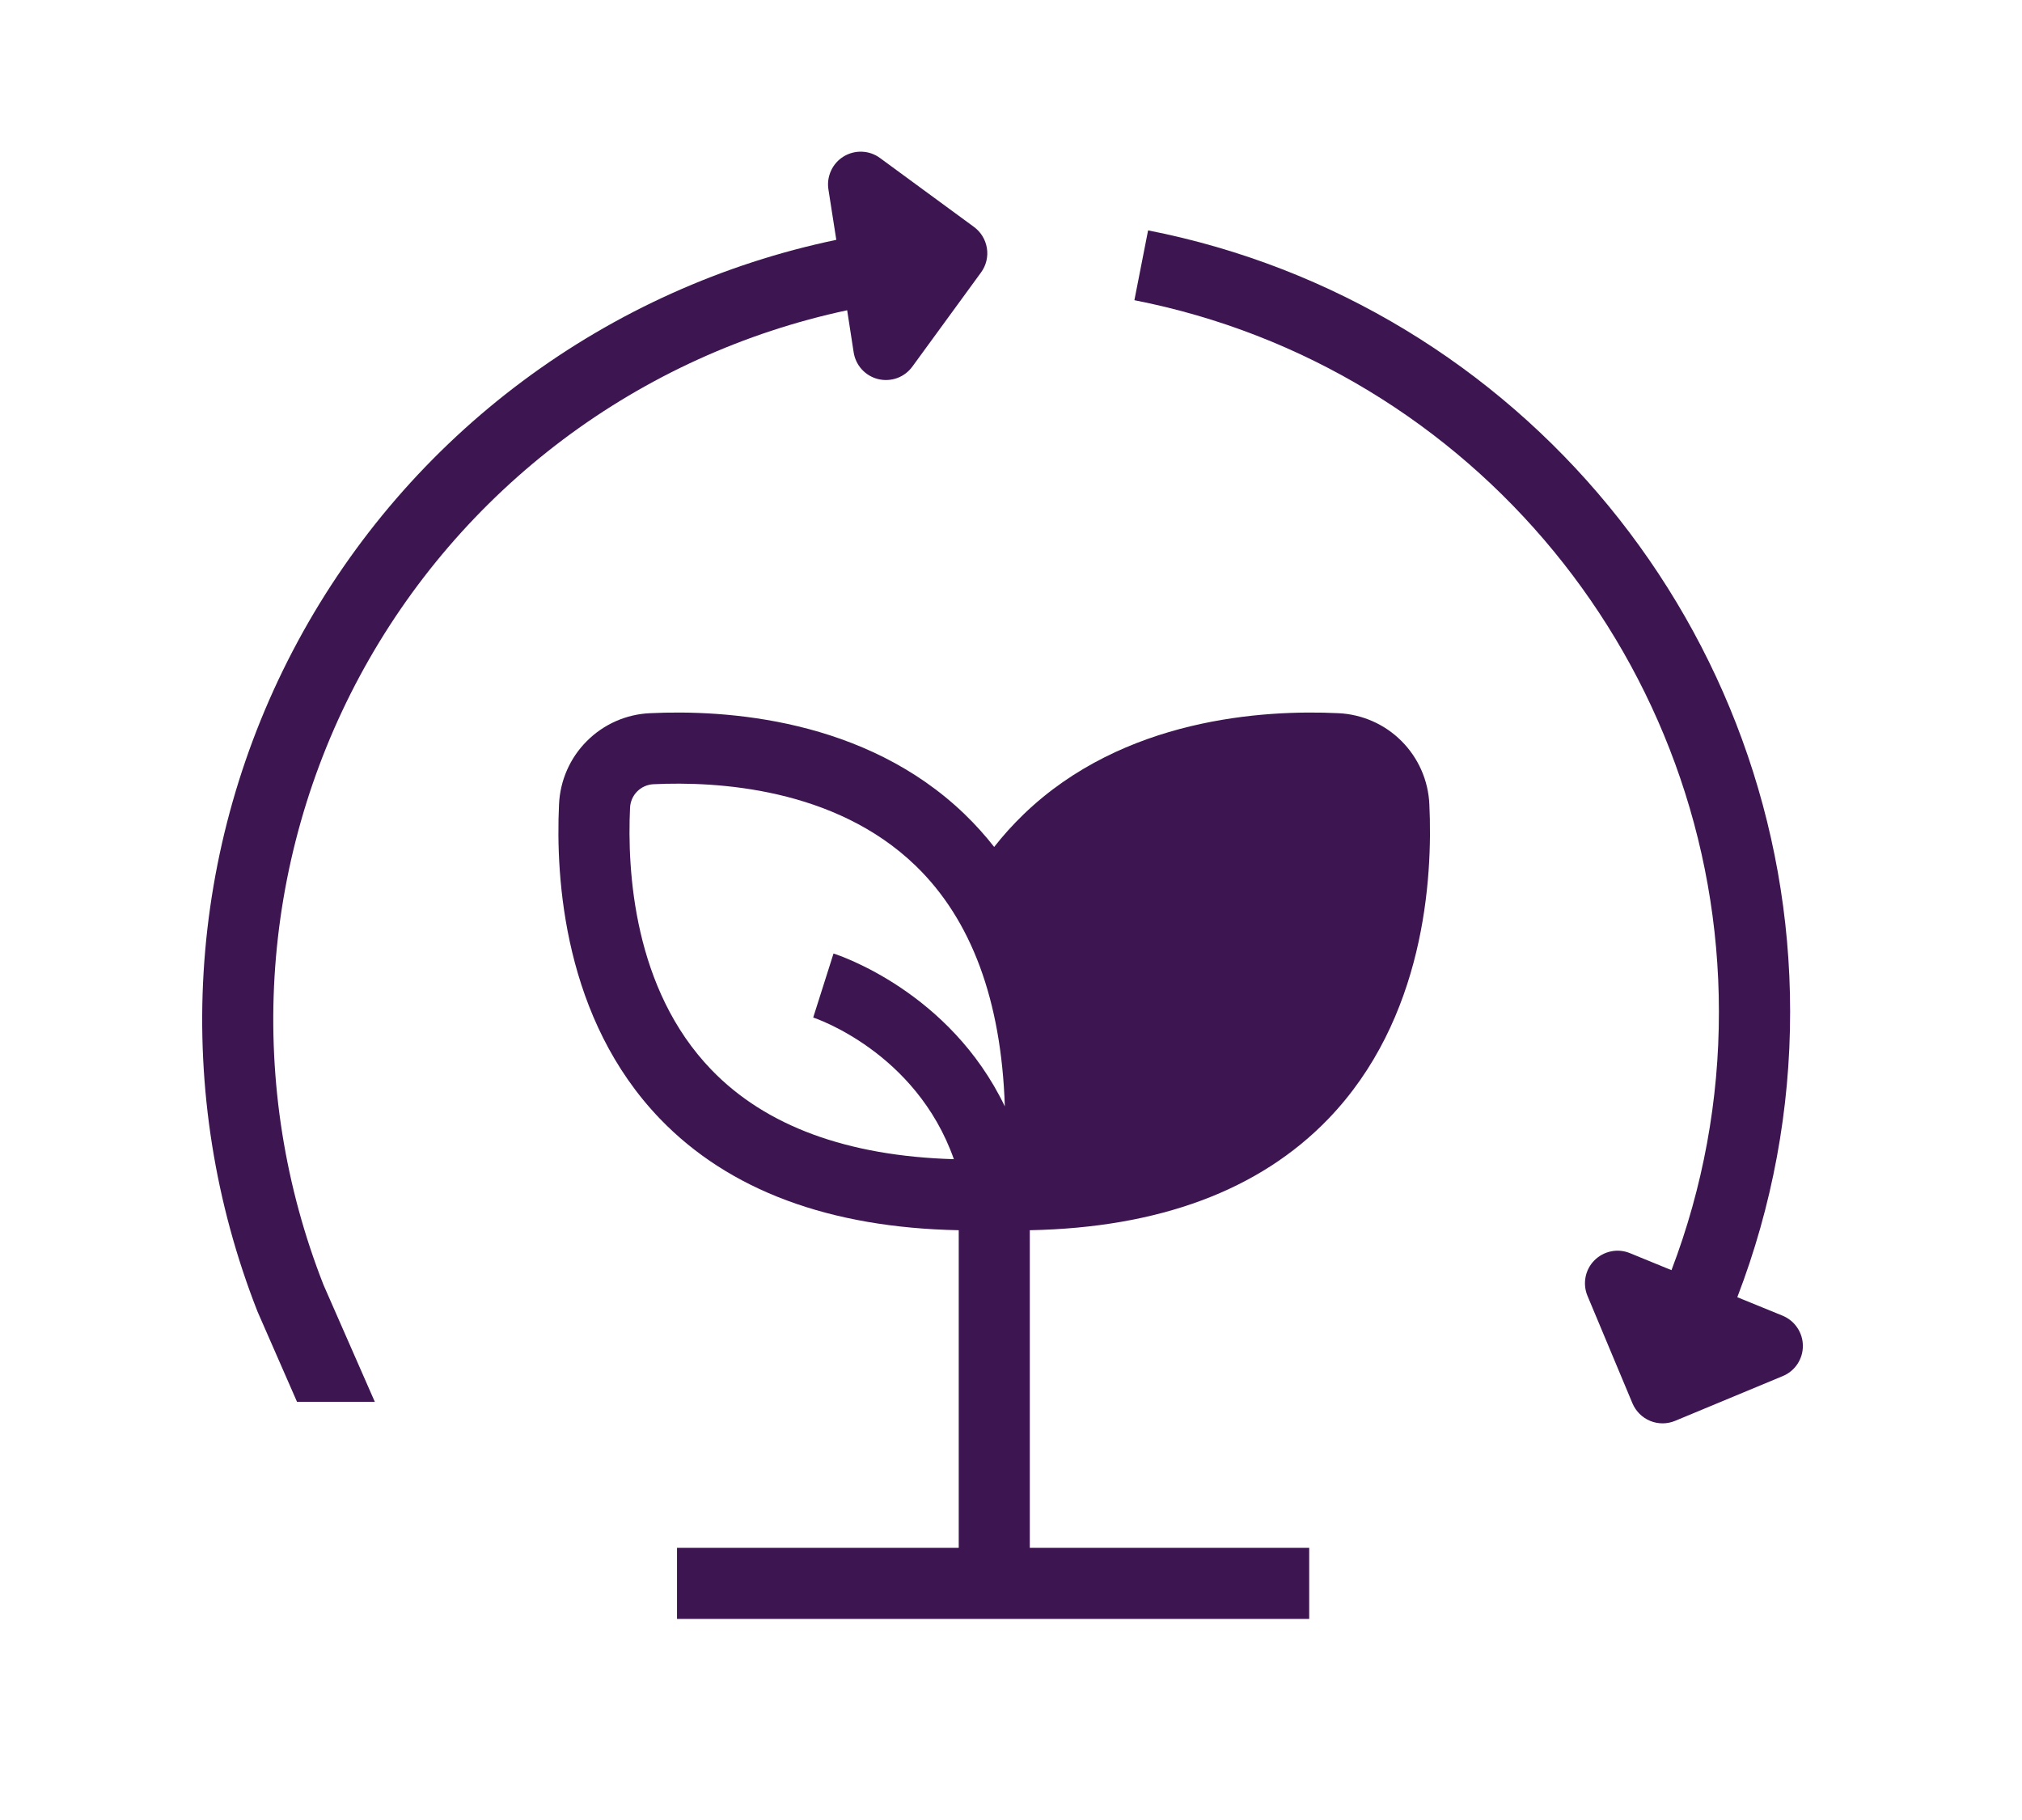 <svg width="40" height="36" viewBox="0 0 40 36" fill="none" xmlns="http://www.w3.org/2000/svg">
<path d="M16.887 6.966C16.906 7.093 16.962 7.212 17.049 7.307C17.136 7.402 17.249 7.469 17.374 7.499C17.499 7.529 17.631 7.521 17.751 7.477C17.872 7.432 17.976 7.352 18.051 7.248L19.408 5.388C19.509 5.25 19.55 5.077 19.523 4.908C19.496 4.739 19.403 4.587 19.265 4.487L17.408 3.125C17.305 3.049 17.182 3.006 17.054 3.001C16.927 2.995 16.8 3.028 16.691 3.094C16.582 3.16 16.494 3.258 16.441 3.374C16.387 3.49 16.368 3.619 16.388 3.745L16.544 4.744C14.298 5.213 12.181 6.166 10.341 7.537C8.501 8.908 6.983 10.665 5.893 12.684C4.803 14.703 4.166 16.936 4.028 19.226C3.891 21.516 4.255 23.809 5.095 25.945L5.876 27.729H7.415L6.4 25.416C5.638 23.477 5.308 21.396 5.431 19.317C5.555 17.239 6.129 15.212 7.115 13.377C8.101 11.543 9.474 9.945 11.139 8.694C12.805 7.444 14.723 6.571 16.759 6.137L16.887 6.966Z" fill="#3D1551"/>
<path d="M35.26 26.023L34.368 25.659C35.061 23.856 35.415 21.941 35.413 20.009C35.413 12.499 30.071 6.001 22.712 4.557L22.441 5.938C29.142 7.252 34.004 13.17 34.004 20.009C34.007 21.757 33.689 23.491 33.066 25.124L32.245 24.788C32.127 24.739 31.997 24.726 31.872 24.752C31.747 24.777 31.632 24.839 31.541 24.93C31.451 25.02 31.39 25.136 31.366 25.261C31.342 25.387 31.355 25.517 31.405 25.634L32.294 27.758C32.361 27.916 32.487 28.041 32.645 28.106C32.804 28.171 32.981 28.17 33.139 28.104L35.263 27.221C35.382 27.173 35.484 27.09 35.556 26.983C35.627 26.876 35.666 26.75 35.665 26.621C35.665 26.493 35.626 26.367 35.554 26.261C35.482 26.154 35.38 26.072 35.26 26.023Z" fill="#3D1551"/>
<path d="M26.474 14.107C24.996 14.036 22.224 14.203 20.25 16.107C20.041 16.309 19.846 16.524 19.667 16.753C19.488 16.524 19.294 16.309 19.085 16.107C17.11 14.203 14.338 14.036 12.861 14.107C12.39 14.127 11.943 14.324 11.61 14.658C11.276 14.991 11.08 15.438 11.059 15.909C10.989 17.386 11.156 20.158 13.059 22.133C14.422 23.546 16.409 24.284 18.966 24.334V30.616H13.393V32.022H25.899V30.616H20.372V24.334C22.927 24.284 24.913 23.545 26.276 22.133C28.18 20.158 28.346 17.386 28.276 15.909C28.255 15.438 28.059 14.992 27.725 14.658C27.392 14.324 26.945 14.128 26.474 14.107ZM12.464 15.976C12.47 15.854 12.52 15.739 12.606 15.654C12.692 15.568 12.807 15.517 12.928 15.512C14.178 15.452 16.514 15.582 18.109 17.12C19.217 18.188 19.809 19.789 19.878 21.885C18.791 19.62 16.601 18.896 16.489 18.861L16.087 20.127C16.11 20.134 18.118 20.799 18.87 22.929C16.76 22.867 15.145 22.273 14.072 21.159C12.534 19.565 12.405 17.226 12.464 15.976Z" fill="#3D1551"/>
</svg>
